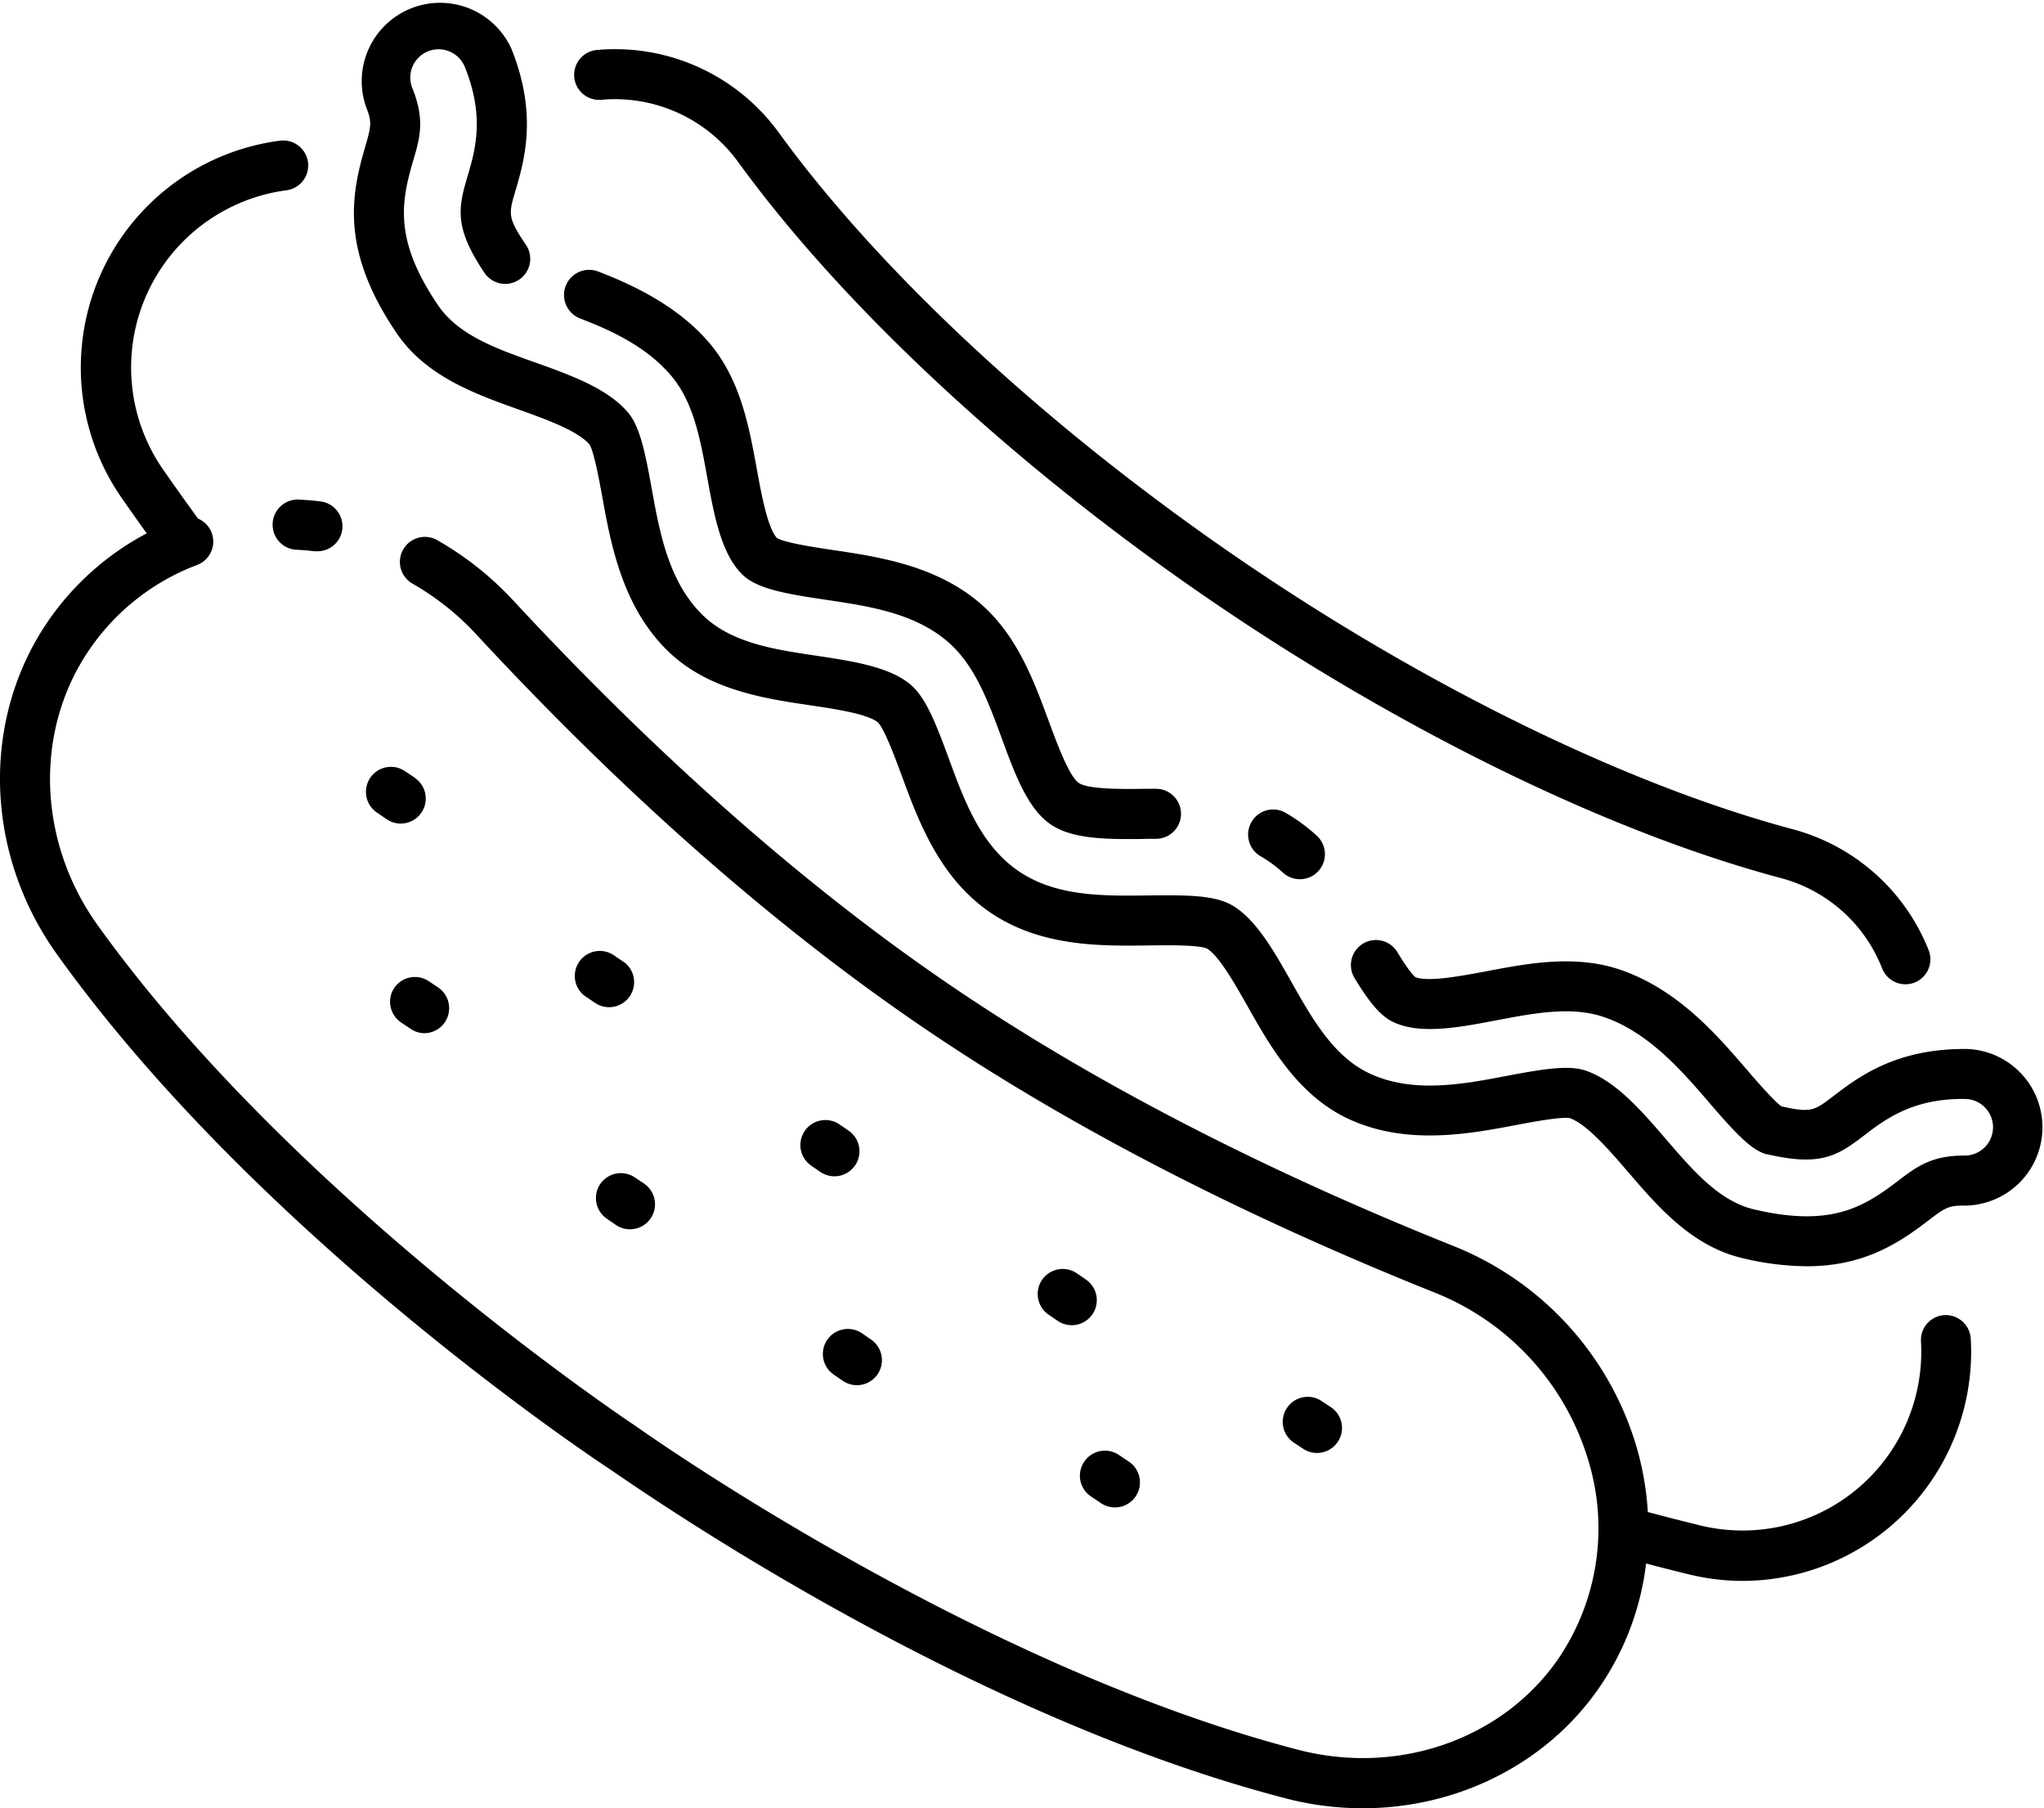 <?xml version="1.0" ?><svg viewBox="0 0 440.44 389.54" xmlns="http://www.w3.org/2000/svg"><title/><g data-name="Layer 2" id="Layer_2"><g data-name="hotdog, bread, hot, meat, dog, food, meal, fast, restaurant, junk, fastfood" id="hotdog_bread_hot_meat_dog_food_meal_fast_restaurant_junk_fastfood"><path d="M167.77,28.51a43.61,43.61,0,0,0-39.3-17.73,5.39,5.39,0,0,0,1,10.73A32.79,32.79,0,0,1,159,34.83c22.52,31.05,59.28,65.25,100.88,93.82s86.71,50.62,123.76,60.5a32.34,32.34,0,0,1,21.93,19.51,5.39,5.39,0,0,0,5,3.4,5.31,5.31,0,0,0,2-.38,5.38,5.38,0,0,0,3-7,43.6,43.6,0,0,0-29.17-26c-35.91-9.57-79.81-31.06-120.44-59S189.59,58.6,167.77,28.51Z"/><path d="M419,283.33a5.39,5.39,0,0,0-5.07,5.69,38.51,38.51,0,0,1-47.51,39.64c-3.72-.91-7.53-1.89-11.35-2.9a63.37,63.37,0,0,0-2.6-14.6,67,67,0,0,0-39.57-42.83c-42.27-16.94-79.17-36.16-109.67-57.12s-61.69-48.5-92.67-81.88a68.81,68.81,0,0,0-16.42-13,5.39,5.39,0,0,0-5.31,9.38,57.66,57.66,0,0,1,13.83,11c31.52,34,63.3,62,94.46,83.43s68.77,41,111.77,58.24a56.25,56.25,0,0,1,33.26,35.94,50,50,0,0,1-6.33,43c-11.94,17.37-34.46,25.27-56.06,19.67-70.3-18.26-141.78-69.05-142.5-69.56l-.17-.12c-.73-.48-73.79-49-116.06-108-13-18.14-13.68-42-1.75-59.38A49,49,0,0,1,41.75,122l.69-.27a5.38,5.38,0,0,0,.23-10c-2.58-3.55-5.15-7.14-7.65-10.75A38.51,38.51,0,0,1,61.71,41a5.39,5.39,0,1,0-1.39-10.69,49.27,49.27,0,0,0-34.15,76.9c1.78,2.57,3.61,5.14,5.44,7.7a59.55,59.55,0,0,0-21.23,18.89c-14.5,21.11-13.75,49.94,1.87,71.77,43.1,60.23,114.67,108,118.8,110.72s74.29,52.54,146,71.16a65.67,65.67,0,0,0,16.59,2.13c20.36,0,39.65-9.51,51.06-26.13a59.56,59.56,0,0,0,10-26.6c3.07.81,6.14,1.59,9.14,2.32a49.27,49.27,0,0,0,11.76,1.43,49.36,49.36,0,0,0,48.12-39.4,49.29,49.29,0,0,0,.94-12.75A5.41,5.41,0,0,0,419,283.33Z"/><path d="M58.75,112.79a5.39,5.39,0,0,0,5.12,5.65c1.29.06,2.6.17,3.9.33.22,0,.43,0,.65,0a5.39,5.39,0,0,0,.64-10.74c-1.55-.19-3.12-.32-4.67-.4A5.4,5.4,0,0,0,58.75,112.79Z"/><path d="M182.7,243.49l-1.95-1.34a5.39,5.39,0,0,0-6.1,8.88l1.95,1.34a5.39,5.39,0,1,0,6.1-8.88Z"/><path d="M129.36,255.06a5.39,5.39,0,0,0,1.39,7.5l1.95,1.34a5.39,5.39,0,0,0,6.1-8.89l-2-1.34A5.39,5.39,0,0,0,129.36,255.06Z"/><path d="M134.25,207.16l-1.95-1.34a5.39,5.39,0,0,0-6.1,8.89l2,1.34a5.39,5.39,0,0,0,6.1-8.89Z"/><path d="M85,212.77a5.39,5.39,0,0,0,1.39,7.49l2,1.34a5.33,5.33,0,0,0,3,1,5.39,5.39,0,0,0,3.06-9.83l-2-1.34A5.4,5.4,0,0,0,85,212.77Z"/><path d="M89.45,167.6l-2-1.33a5.39,5.39,0,1,0-6.1,8.88l1.95,1.34a5.39,5.39,0,0,0,6.1-8.89Z"/><path d="M178.26,288.65a5.39,5.39,0,0,0,1.39,7.5l1.95,1.34a5.4,5.4,0,0,0,7.49-1.39,5.4,5.4,0,0,0-1.39-7.5l-1.95-1.34A5.39,5.39,0,0,0,178.26,288.65Z"/><path d="M234,275.68l-1.95-1.34a5.39,5.39,0,1,0-6.11,8.89l1.95,1.33a5.39,5.39,0,0,0,7.5-1.39A5.39,5.39,0,0,0,234,275.68Z"/><path d="M233.65,314.88a5.37,5.37,0,0,0,1.39,7.49l2,1.34a5.39,5.39,0,1,0,6.1-8.88l-2-1.34A5.38,5.38,0,0,0,233.65,314.88Z"/><path d="M280.89,312.19a5.39,5.39,0,0,0,6.1-8.88L285,302a5.39,5.39,0,1,0-6.1,8.88Z"/><path d="M423.77,226c-15.25-.16-23.42,6.1-28.84,10.25-3.95,3-4.65,3.57-11.09,2.1-1.72-1.25-5.94-6.15-7.37-7.82-6.55-7.61-14.7-17.09-26.89-21.45-9.86-3.51-20.1-1.57-29.16.15-5.36,1-12.66,2.41-15.44,1.29-.33-.27-1.46-1.38-3.88-5.39a5.39,5.39,0,0,0-9.23,5.58c3.35,5.54,5.79,8.3,8.4,9.51,5.81,2.72,14.12,1.14,22.18-.4,8.44-1.6,16.41-3.12,23.51-.58,9.5,3.39,16.62,11.67,22.34,18.32,6,7,9.26,10.3,12.37,11.12l.15,0c11.37,2.65,15.09.37,20.67-3.91,4.75-3.64,10.69-8.2,22.15-8a6.1,6.1,0,0,1-.08,12.19h-.08c-7.24-.06-10.49,2.39-14.57,5.51-7.55,5.79-14.61,9.9-30.87,6.11-7.53-1.76-13.09-8.23-19-15.08-5.29-6.14-10.75-12.49-17.2-14.79-3.7-1.32-9.19-.43-17.15,1.08-9.49,1.81-20.25,3.86-29.62-.54-7.73-3.63-12.36-11.83-16.83-19.75-3.75-6.63-7.62-13.49-12.74-16.46-3.73-2.15-9.54-2.24-18-2.12-9.84.12-20,.27-28.1-5.3s-11.62-15.11-15-24.33c-2.92-7.93-5.08-13.33-8.44-16-4.61-3.7-12.4-4.86-19.93-6-9-1.33-18.31-2.71-24.47-8.63-7.47-7.16-9.42-17.94-11.14-27.45-1.44-8-2.58-13.41-5.14-16.39-4.46-5.2-12.34-8-20-10.75-8.51-3-16.54-5.91-20.89-12.31C85,51.91,86.33,43.84,89,34.73c1.46-4.93,2.61-8.83-.09-15.59a6.1,6.1,0,1,1,11.33-4.51c4.25,10.67,2.15,17.81.45,23.55-2,6.74-2.79,11,3.77,20.7a5.39,5.39,0,0,0,8.92-6.05c-4-5.93-3.8-6.68-2.35-11.6,1.94-6.56,4.86-16.46-.78-30.6A16.88,16.88,0,0,0,78.92,23.14c1.31,3.29,1,4.19-.24,8.54-3.13,10.61-5.19,22.45,6.79,40.1,6.32,9.31,16.87,13.08,26.21,16.42,5.95,2.13,12.69,4.54,15.34,7.54,1,1.62,2.19,8.18,2.77,11.36,1.81,10,4.29,23.72,14.28,33.31,8.65,8.3,20.69,10.08,30.36,11.52,5.24.77,12.42,1.84,14.71,3.68,1.41,1.32,3.83,7.88,5.13,11.41,3.61,9.79,8.11,22,19,29.49s23.91,7.33,34.37,7.18c3.75-.05,10.74-.14,12.44.68,2.57,1.5,6.14,7.82,8.75,12.43,4.81,8.52,10.79,19.11,21.64,24.21,12.53,5.88,26.22,3.27,36.22,1.37,3.17-.6,9.72-1.84,11.59-1.48,3.75,1.39,8.43,6.83,12.57,11.63,6.44,7.5,13.75,16,24.7,18.55a60.6,60.6,0,0,0,13.75,1.73c12.08,0,19.54-4.73,26.12-9.78,3.48-2.66,4.3-3.29,7.54-3.29h.56a16.88,16.88,0,0,0,.21-33.75Z"/><path d="M269.66,177.12a5.39,5.39,0,0,0,2,7.37,28.36,28.36,0,0,1,4.82,3.54,5.39,5.39,0,0,0,7.24-8,38.45,38.45,0,0,0-6.66-4.89A5.38,5.38,0,0,0,269.66,177.12Z"/><path d="M125,68.61c6.66,2.56,14.2,6,19.53,12.23,4.92,5.72,6.36,13.7,7.89,22.16,1.46,8.06,3,16.4,7.59,20.83,3.11,3,9.08,4.08,17.82,5.37,9.15,1.36,18.61,2.76,25.8,8.56,6.22,5,9.14,12.93,12.23,21.31,2.86,7.78,5.57,15.13,10.48,18.5,4,2.77,10,3.2,16.63,3.2,1.45,0,2.92,0,4.41-.05l1.74,0a5.39,5.39,0,0,0-.06-10.78H249l-1.77,0c-5.06.07-12.7.17-14.78-1.26s-4.73-8.6-6.48-13.36c-3.3-8.93-7-19.06-15.56-26-9.48-7.64-21.41-9.41-31-10.83-3.35-.5-10.26-1.52-12-2.58-2-2.16-3.36-9.49-4.34-14.89-1.64-9-3.5-19.32-10.32-27.25s-16.39-12.4-23.84-15.27A5.39,5.39,0,1,0,125,68.61Z"/></g></g></svg>